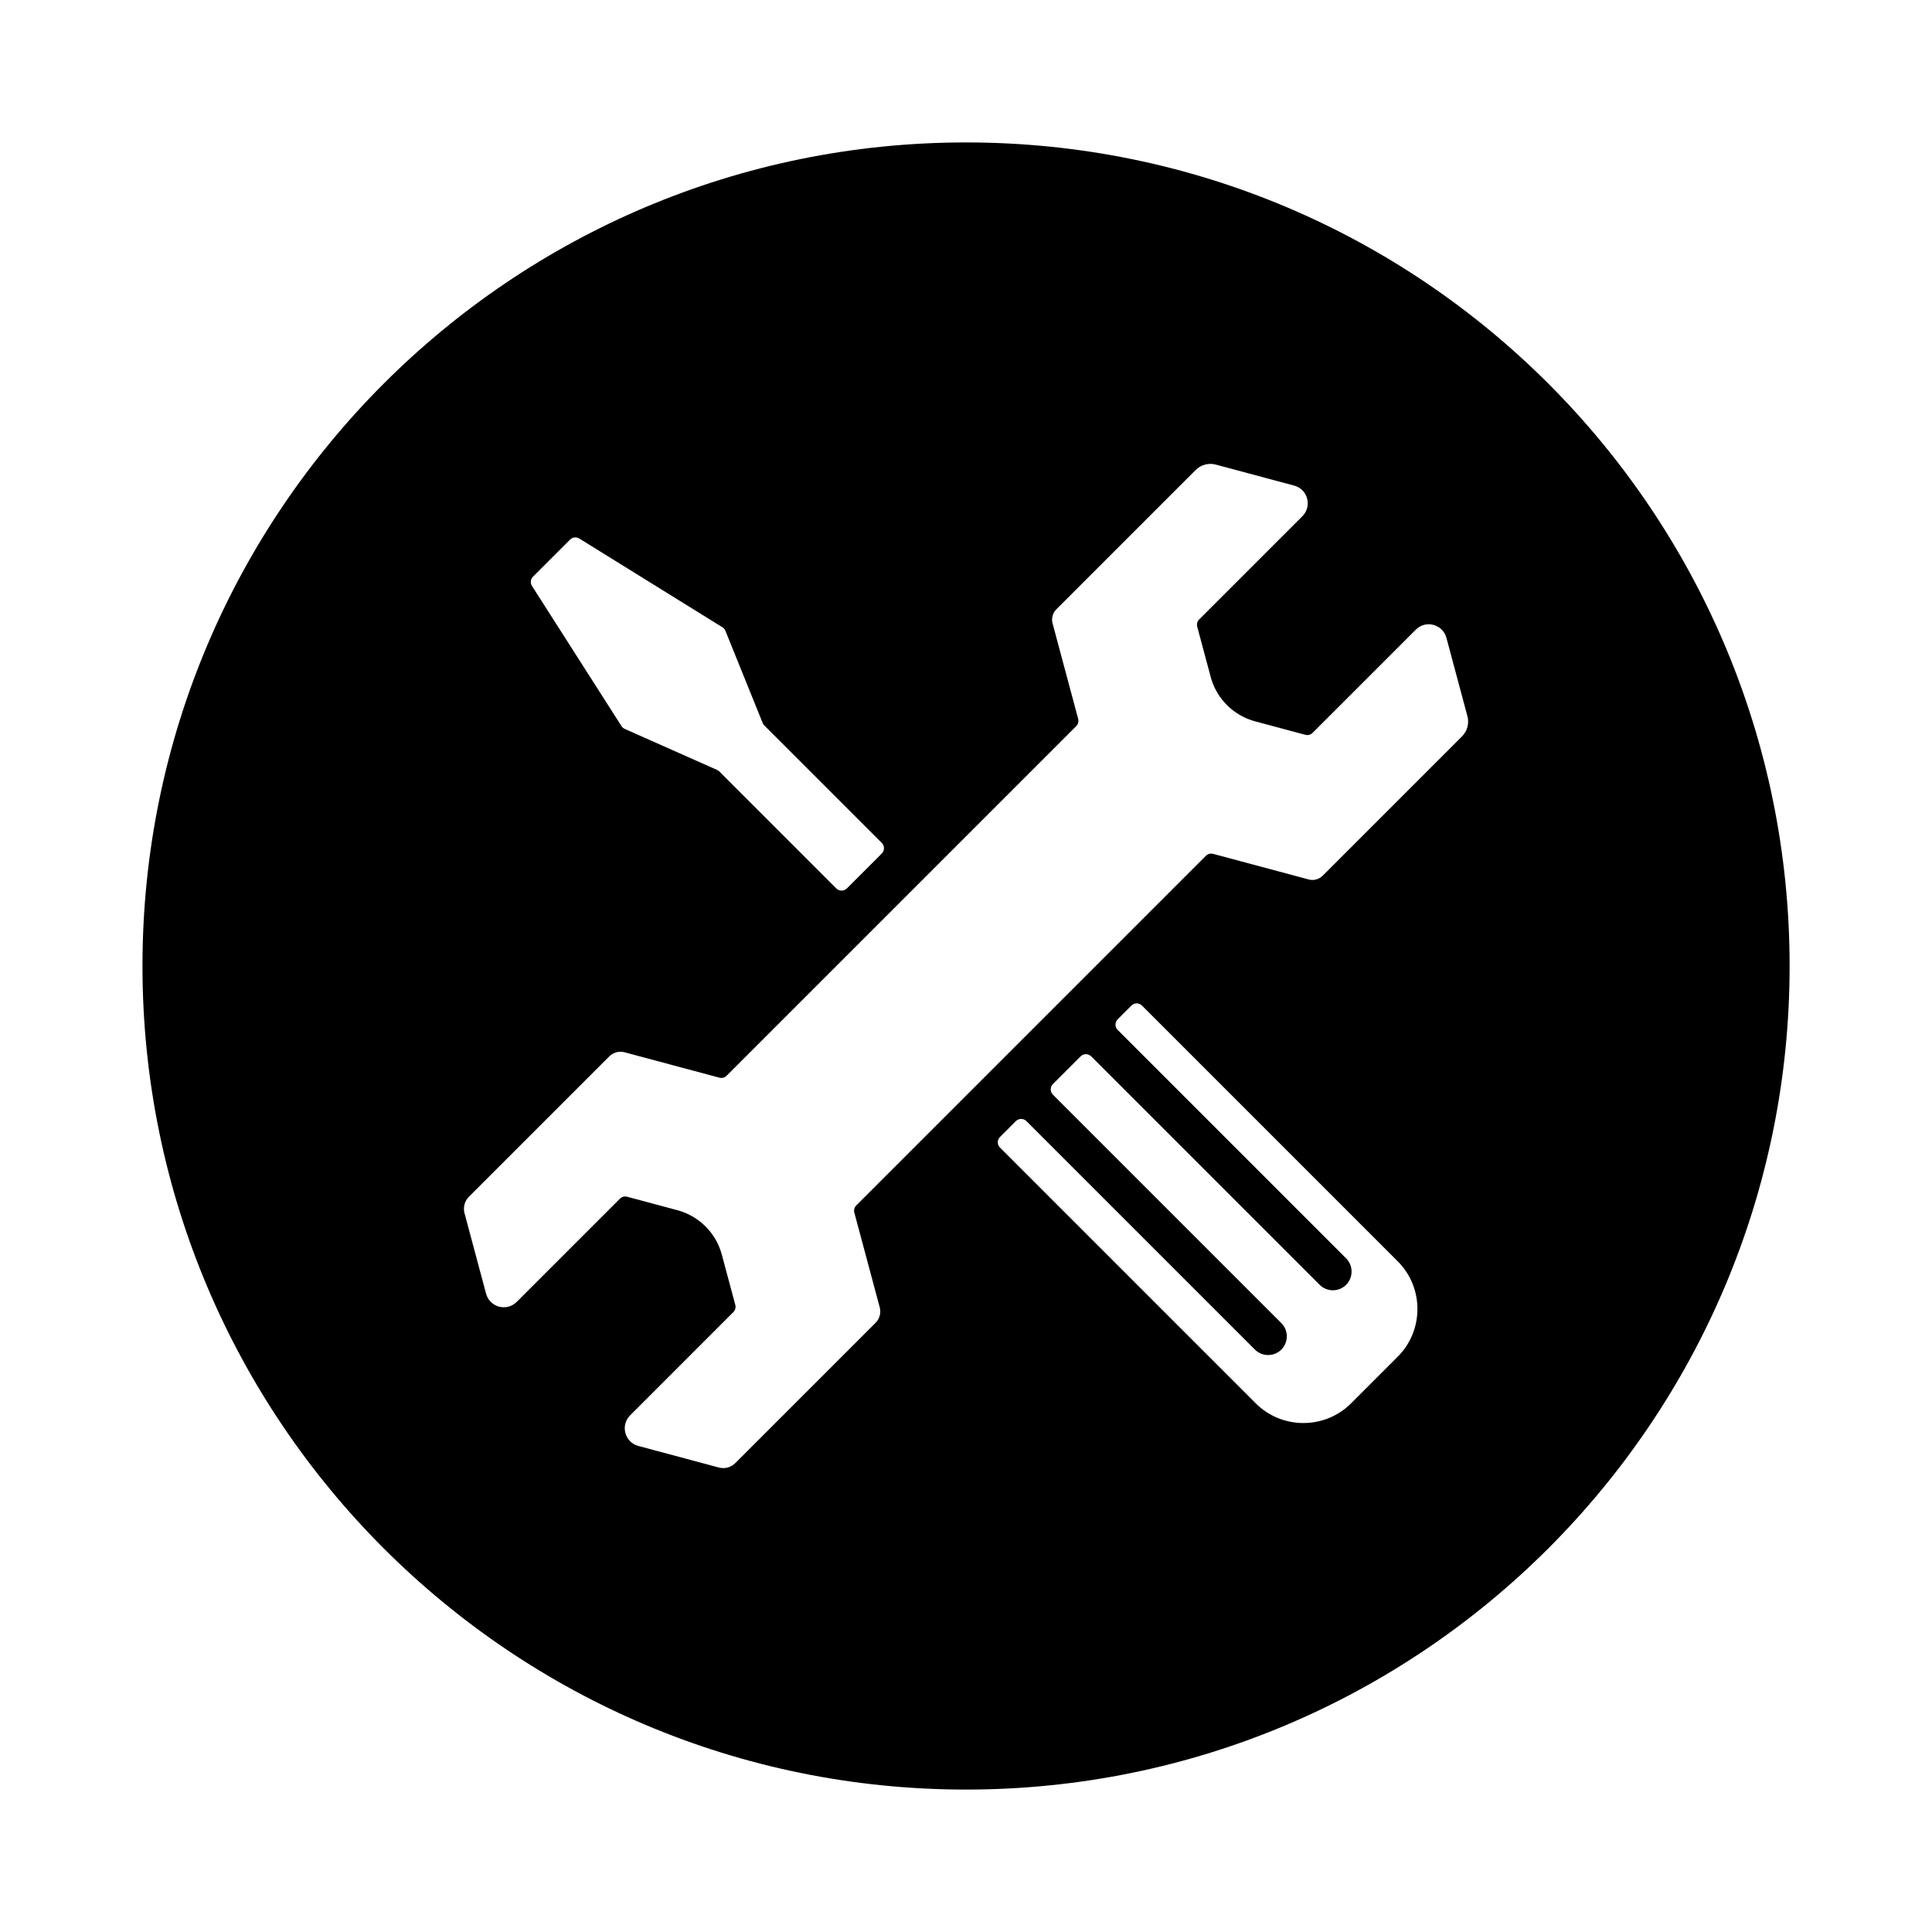 <?xml version="1.0" standalone="no"?><!DOCTYPE svg PUBLIC "-//W3C//DTD SVG 1.1//EN" "http://www.w3.org/Graphics/SVG/1.1/DTD/svg11.dtd"><svg t="1605879299871" class="icon" viewBox="0 0 1024 1024" version="1.1" xmlns="http://www.w3.org/2000/svg" p-id="7850" xmlns:xlink="http://www.w3.org/1999/xlink" width="200" height="200"><defs><style type="text/css"></style></defs><path d="M512.021 75.491c-241.077 0-436.508 195.431-436.508 436.508s195.431 436.508 436.508 436.508 436.508-195.431 436.508-436.508S753.098 75.491 512.021 75.491zM282.507 305.638l19.639-19.639c1.303-1.303 3.33-1.537 4.895-0.567l75.857 47.027c0.716 0.444 1.272 1.104 1.587 1.885l19.744 48.846c0.2 0.493 0.496 0.941 0.873 1.318l62.261 62.262c1.549 1.549 1.549 4.06 0 5.61l-18.505 18.505c-1.549 1.549-4.06 1.549-5.61 0l-61.995-61.995c-0.345-0.345-0.749-0.622-1.194-0.821l-48.935-21.738c-0.711-0.316-1.314-0.834-1.732-1.49l-47.422-74.264C280.967 309.009 281.19 306.954 282.507 305.638zM740.855 719.041l-24.778 24.778c-13.885 13.885-36.606 13.885-50.491 0L530.01 608.243c-1.549-1.549-1.549-4.06 0-5.61l8.416-8.416c1.549-1.549 4.06-1.549 5.61 0l121.084 121.084c3.857 3.857 10.169 3.857 14.025 0 3.857-3.857 3.857-10.168 0-14.024L558.06 580.192c-1.549-1.549-1.549-4.06 0-5.61l14.688-14.688c1.549-1.549 4.06-1.549 5.61 0l121.084 121.084c3.857 3.857 10.169 3.857 14.025 0 3.857-3.857 3.857-10.169 0-14.025L592.383 545.869c-1.549-1.549-1.549-4.06 0-5.61l7.285-7.285c1.549-1.549 4.06-1.549 5.61 0l135.577 135.577C754.741 682.436 754.741 705.157 740.855 719.041zM774.899 390.297l-73.838 73.838c-1.946 1.946-4.783 2.707-7.441 1.994l-50.632-13.567c-1.369-0.366-2.829 0.025-3.832 1.026L453.848 638.897c-1.002 1.002-1.394 2.463-1.026 3.832l13.453 50.207c0.783 2.921-0.052 6.038-2.191 8.176l-74.369 74.368c-2.279 2.279-5.602 3.169-8.715 2.335l-42.668-11.432c-7.212-1.932-9.627-10.947-4.348-16.228l54.712-54.712c1.002-1.002 1.394-2.463 1.026-3.832l-7.134-26.624c-3.08-11.496-12.06-20.475-23.555-23.555l-26.624-7.134c-1.369-0.367-2.829 0.025-3.832 1.026l-54.712 54.712c-5.279 5.279-14.295 2.864-16.228-4.348l-11.432-42.668c-0.834-3.114 0.056-6.436 2.335-8.715l74.369-74.368c2.139-2.139 5.255-2.974 8.176-2.191l50.207 13.453c1.369 0.366 2.829-0.025 3.831-1.026l185.308-185.308c1.002-1.002 1.394-2.463 1.026-3.831l-13.567-50.631c-0.712-2.659 0.048-5.495 1.994-7.441l73.838-73.838c2.8-2.8 6.881-3.894 10.705-2.868l41.519 11.125c7.212 1.932 9.627 10.947 4.348 16.228l-54.712 54.712c-1.002 1.002-1.394 2.463-1.026 3.832l7.134 26.624c3.08 11.496 12.06 20.475 23.555 23.555l26.624 7.134c1.369 0.366 2.829-0.025 3.831-1.026l54.712-54.712c5.279-5.279 14.295-2.864 16.228 4.348l11.125 41.519C778.791 383.416 777.698 387.497 774.899 390.297z" p-id="7851"></path></svg>